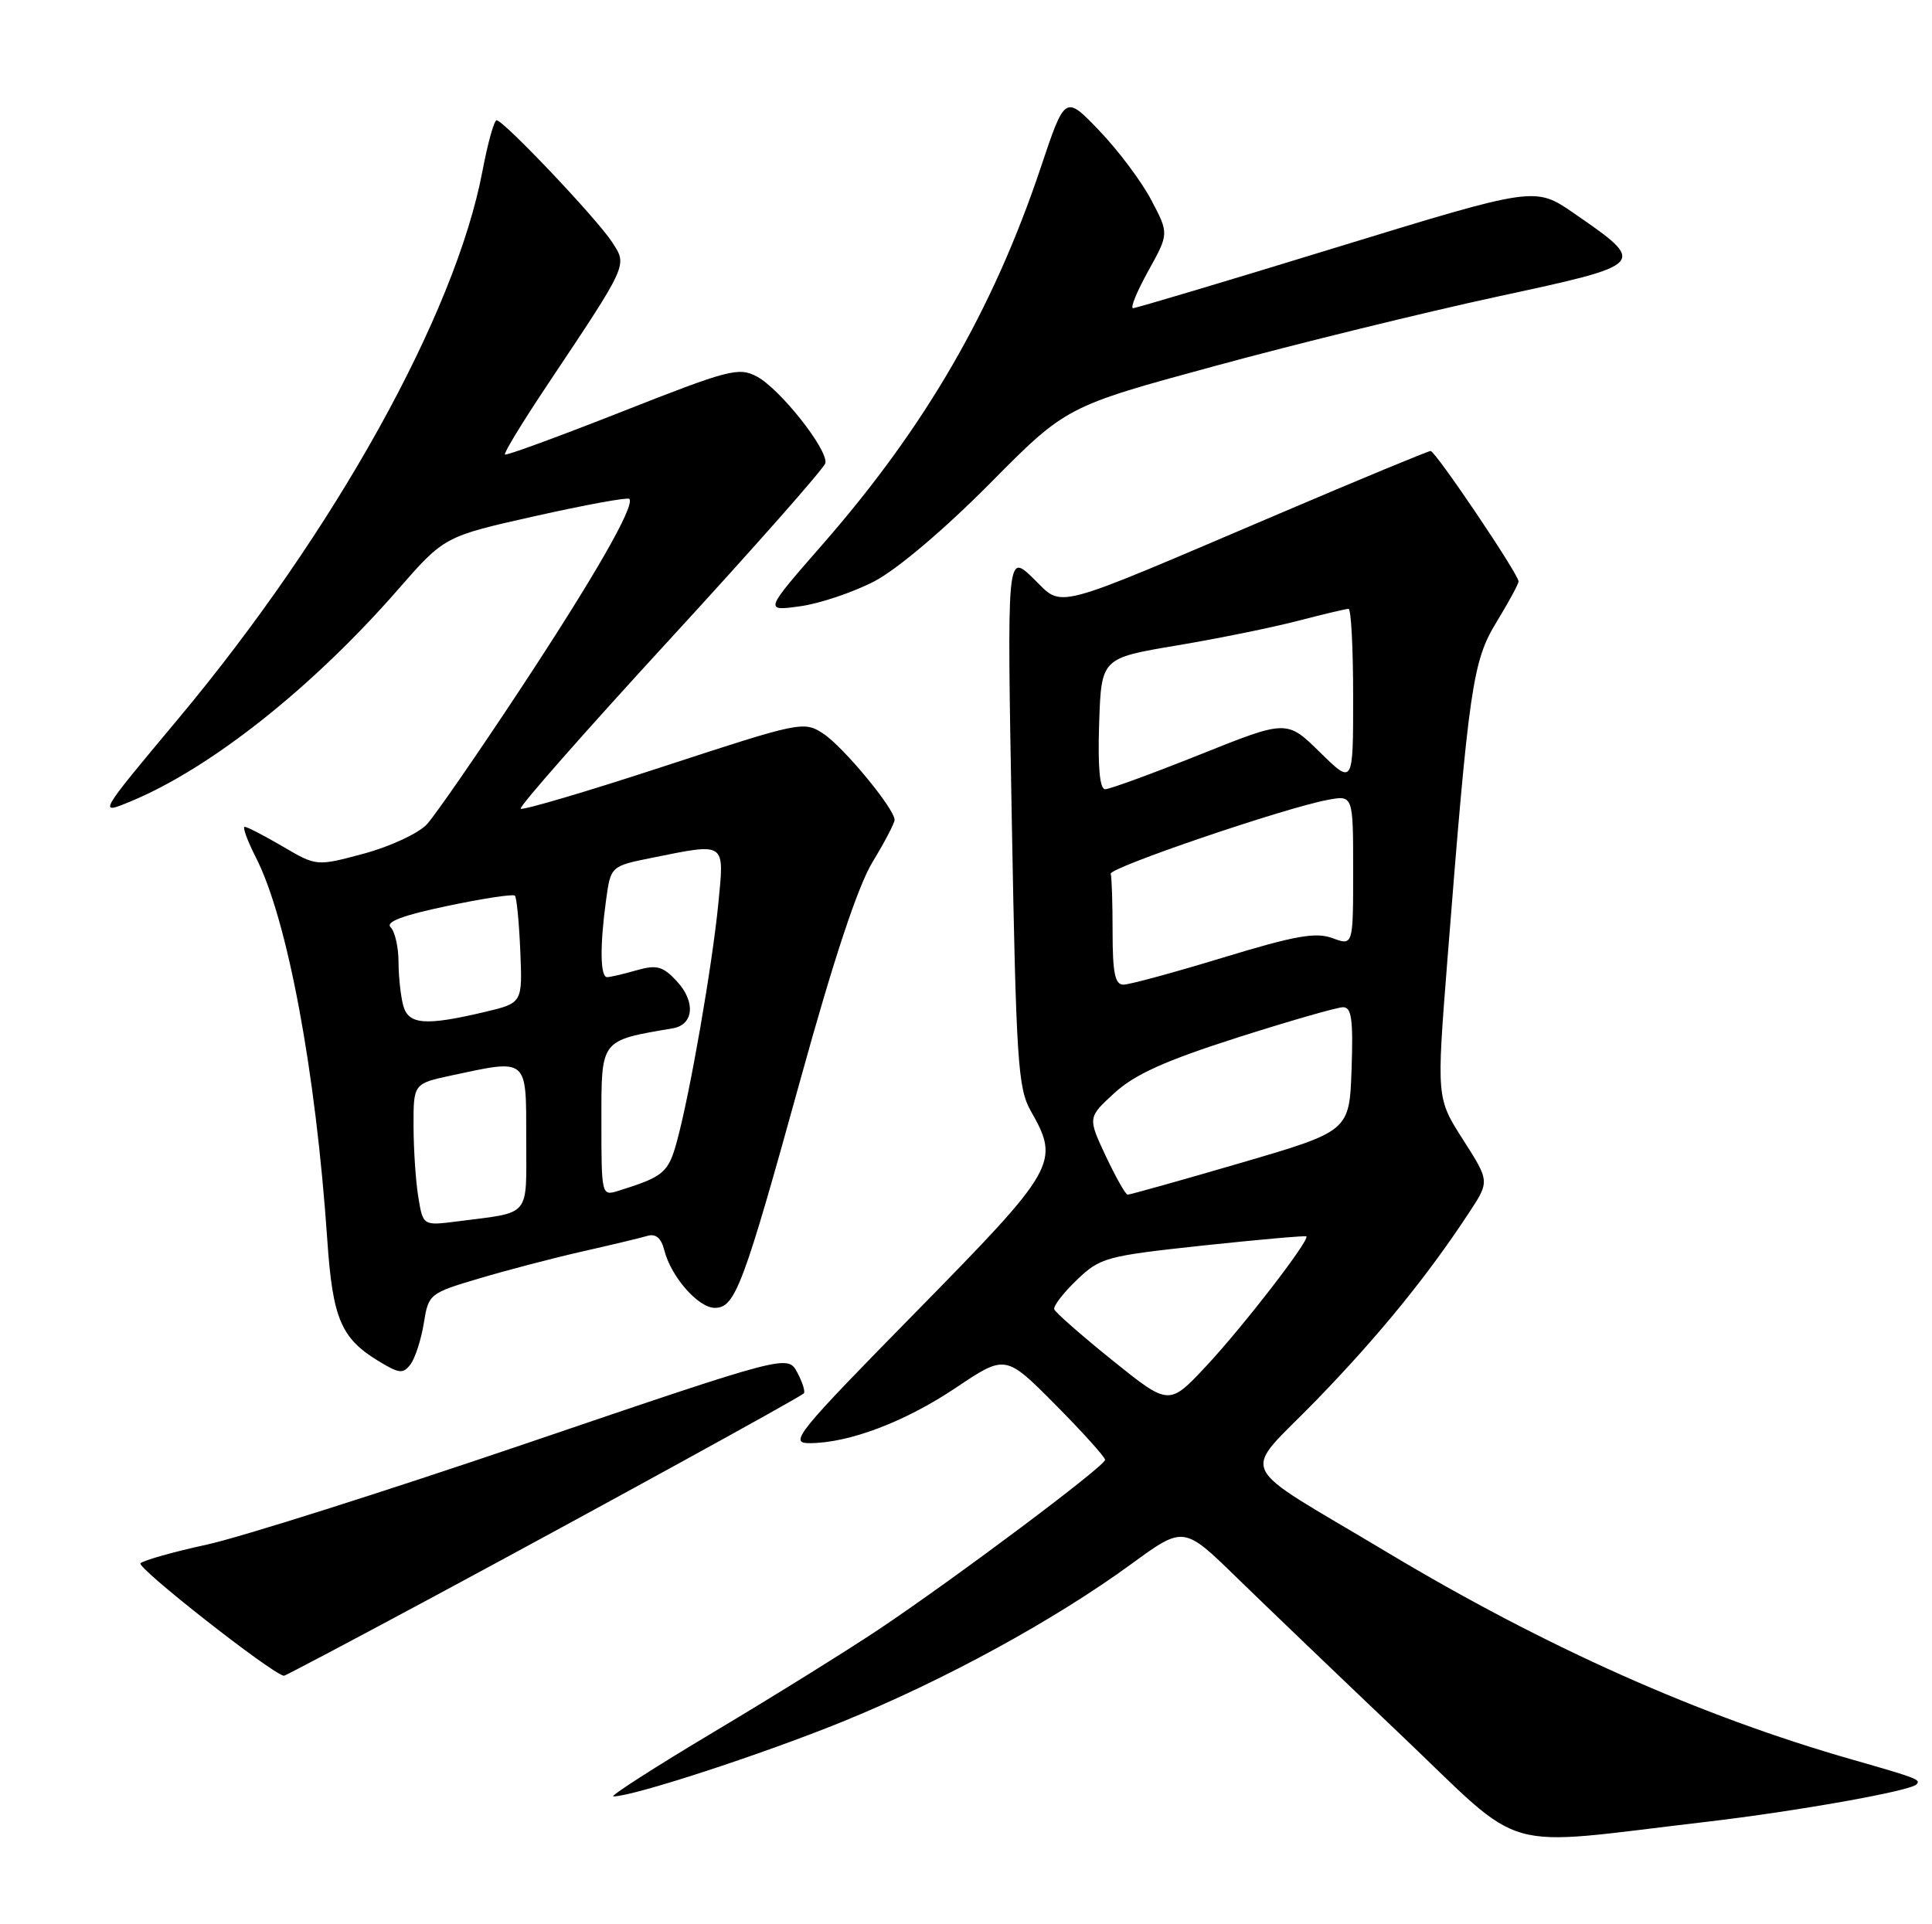 <?xml version="1.0" encoding="UTF-8" standalone="no"?>
<!DOCTYPE svg PUBLIC "-//W3C//DTD SVG 1.1//EN" "http://www.w3.org/Graphics/SVG/1.1/DTD/svg11.dtd" >
<svg xmlns="http://www.w3.org/2000/svg" xmlns:xlink="http://www.w3.org/1999/xlink" version="1.1" viewBox="0 0 257 256">
 <g >
 <path fill="currentColor"
d=" M 226.98 242.38 C 238.85 240.99 254.02 238.30 254.92 237.41 C 255.56 236.77 255.03 236.57 246.50 234.13 C 226.15 228.32 205.65 219.18 184.52 206.52 C 163.85 194.13 165.04 196.66 175.06 186.33 C 183.41 177.72 189.88 169.77 195.42 161.33 C 198.16 157.16 198.16 157.16 194.62 151.63 C 191.09 146.10 191.09 146.10 192.53 127.80 C 195.40 91.33 195.89 87.97 199.09 82.73 C 200.69 80.11 202.00 77.69 202.00 77.35 C 202.00 76.39 190.95 60.00 190.30 60.00 C 189.99 60.00 180.90 63.76 170.12 68.36 C 139.19 81.54 141.55 80.92 137.43 76.93 C 133.95 73.56 133.95 73.56 134.59 109.03 C 135.17 141.23 135.41 144.80 137.12 147.81 C 141.03 154.67 140.57 155.47 121.85 174.54 C 105.97 190.71 104.92 192.00 107.67 192.00 C 112.91 192.00 120.36 189.18 127.15 184.63 C 133.75 180.20 133.75 180.20 140.38 186.87 C 144.02 190.55 147.00 193.85 147.00 194.22 C 147.00 195.04 127.18 209.89 116.94 216.75 C 112.78 219.53 102.90 225.68 94.99 230.40 C 87.07 235.13 81.05 239.00 81.59 239.00 C 84.22 239.00 101.27 233.44 112.01 229.08 C 125.55 223.58 140.18 215.60 150.49 208.08 C 157.45 203.00 157.45 203.00 164.48 209.85 C 168.34 213.61 178.21 223.07 186.40 230.86 C 203.29 246.92 198.86 245.66 226.98 242.38 Z  M 57.76 212.38 C 79.43 200.72 106.26 185.99 106.92 185.38 C 107.15 185.17 106.76 183.92 106.06 182.60 C 104.77 180.21 104.77 180.21 70.14 191.99 C 51.09 198.47 31.90 204.55 27.50 205.50 C 23.10 206.46 19.14 207.57 18.69 207.98 C 18.10 208.52 36.05 222.62 37.76 222.95 C 37.90 222.98 46.90 218.22 57.76 212.38 Z  M 56.38 176.02 C 57.00 172.15 57.13 172.05 63.76 170.08 C 67.46 168.98 73.65 167.36 77.50 166.49 C 81.35 165.62 85.24 164.69 86.13 164.42 C 87.23 164.10 87.96 164.71 88.36 166.31 C 89.25 169.85 92.88 174.00 95.09 174.00 C 97.80 174.00 98.87 171.14 106.51 143.50 C 110.93 127.50 114.12 117.89 116.07 114.68 C 117.68 112.03 119.00 109.51 119.00 109.08 C 119.00 107.60 112.18 99.35 109.52 97.61 C 106.93 95.91 106.51 96.00 88.30 101.96 C 78.08 105.31 69.51 107.84 69.26 107.59 C 69.01 107.34 77.96 97.18 89.15 85.00 C 100.34 72.82 109.63 62.30 109.79 61.62 C 110.19 59.87 103.79 51.76 100.69 50.10 C 98.28 48.81 96.96 49.16 82.80 54.74 C 74.38 58.06 67.35 60.64 67.17 60.47 C 66.98 60.30 69.49 56.19 72.73 51.33 C 83.64 34.98 83.46 35.36 81.43 32.22 C 79.42 29.12 66.99 16.00 66.06 16.00 C 65.73 16.00 64.88 19.04 64.18 22.75 C 60.57 41.83 44.47 70.80 23.66 95.69 C 12.98 108.47 12.99 108.45 17.52 106.56 C 28.12 102.13 41.60 91.43 52.94 78.44 C 59.11 71.37 59.11 71.37 71.20 68.66 C 77.84 67.17 83.47 66.14 83.71 66.37 C 84.54 67.21 79.01 76.85 68.96 92.07 C 63.36 100.55 57.88 108.47 56.79 109.66 C 55.70 110.85 51.96 112.60 48.47 113.55 C 42.12 115.26 42.12 115.26 37.63 112.63 C 35.16 111.18 32.88 110.00 32.55 110.00 C 32.23 110.00 32.90 111.84 34.04 114.08 C 38.24 122.31 42.01 142.52 43.54 165.00 C 44.25 175.40 45.36 178.03 50.30 181.05 C 53.13 182.77 53.63 182.82 54.63 181.48 C 55.24 180.64 56.03 178.19 56.38 176.02 Z  M 116.36 77.31 C 119.39 75.71 125.66 70.40 131.66 64.34 C 141.83 54.07 141.83 54.07 161.66 48.68 C 172.57 45.71 189.44 41.57 199.15 39.47 C 219.22 35.14 219.19 35.16 209.35 28.36 C 204.20 24.81 204.20 24.81 177.82 32.90 C 163.31 37.36 151.11 41.00 150.72 41.00 C 150.32 41.00 151.24 38.77 152.75 36.04 C 155.50 31.08 155.50 31.08 153.15 26.62 C 151.86 24.16 148.75 20.01 146.24 17.39 C 141.68 12.63 141.68 12.63 138.46 22.24 C 132.10 41.23 123.10 56.78 109.41 72.44 C 101.65 81.32 101.65 81.32 106.43 80.66 C 109.06 80.30 113.53 78.79 116.36 77.31 Z  M 148.00 181.00 C 143.88 177.68 140.38 174.61 140.24 174.19 C 140.09 173.77 141.44 172.01 143.24 170.29 C 146.35 167.30 147.12 167.10 160.00 165.71 C 167.43 164.92 173.62 164.37 173.77 164.49 C 174.30 164.92 165.33 176.53 160.43 181.77 C 155.50 187.03 155.50 187.03 148.00 181.00 Z  M 147.09 153.80 C 144.69 148.67 144.69 148.67 148.26 145.40 C 150.95 142.94 154.98 141.12 164.54 138.06 C 171.53 135.83 177.89 134.00 178.67 134.00 C 179.79 134.00 180.02 135.67 179.79 142.25 C 179.50 150.49 179.50 150.49 165.00 154.73 C 157.03 157.06 150.28 158.95 150.00 158.94 C 149.72 158.93 148.42 156.61 147.09 153.80 Z  M 148.00 124.00 C 148.00 120.15 147.89 116.66 147.75 116.25 C 147.49 115.46 170.83 107.50 176.60 106.42 C 180.00 105.78 180.00 105.78 180.00 115.80 C 180.00 125.83 180.00 125.83 177.25 124.81 C 175.02 123.99 172.27 124.48 162.69 127.40 C 156.20 129.38 150.23 131.00 149.44 131.00 C 148.32 131.00 148.00 129.43 148.00 124.00 Z  M 146.21 96.28 C 146.50 87.56 146.50 87.56 156.50 85.88 C 162.00 84.96 169.26 83.48 172.64 82.60 C 176.02 81.72 179.06 81.00 179.39 81.00 C 179.73 81.00 180.00 86.27 180.00 92.71 C 180.00 104.42 180.00 104.42 175.59 100.09 C 171.18 95.76 171.18 95.76 159.64 100.38 C 153.29 102.92 147.61 105.00 147.01 105.00 C 146.29 105.00 146.02 102.06 146.21 96.28 Z  M 55.65 159.29 C 55.30 157.21 55.02 152.95 55.01 149.83 C 55.00 144.17 55.00 144.17 60.05 143.08 C 70.28 140.89 70.00 140.65 70.00 151.48 C 70.00 162.13 70.76 161.21 60.89 162.49 C 56.27 163.08 56.27 163.08 55.65 159.29 Z  M 80.00 149.11 C 80.00 138.21 79.81 138.46 89.49 136.81 C 92.31 136.34 92.56 133.23 90.00 130.51 C 88.16 128.54 87.35 128.33 84.67 129.09 C 82.93 129.59 81.17 130.00 80.76 130.00 C 79.84 130.00 79.78 125.86 80.62 119.75 C 81.24 115.23 81.24 115.23 86.79 114.11 C 96.65 112.13 96.36 111.93 95.55 120.25 C 94.74 128.47 91.81 145.37 90.06 151.79 C 88.92 156.02 88.29 156.55 82.25 158.43 C 80.02 159.13 80.00 159.05 80.00 149.11 Z  M 53.63 133.75 C 53.30 132.51 53.02 129.90 53.01 127.95 C 53.01 126.00 52.53 123.93 51.96 123.36 C 51.25 122.65 53.58 121.77 59.50 120.53 C 64.21 119.54 68.26 118.92 68.49 119.16 C 68.73 119.40 69.05 122.71 69.21 126.52 C 69.50 133.44 69.50 133.44 64.50 134.63 C 56.54 136.51 54.32 136.33 53.63 133.75 Z "/>
</g>
</svg>